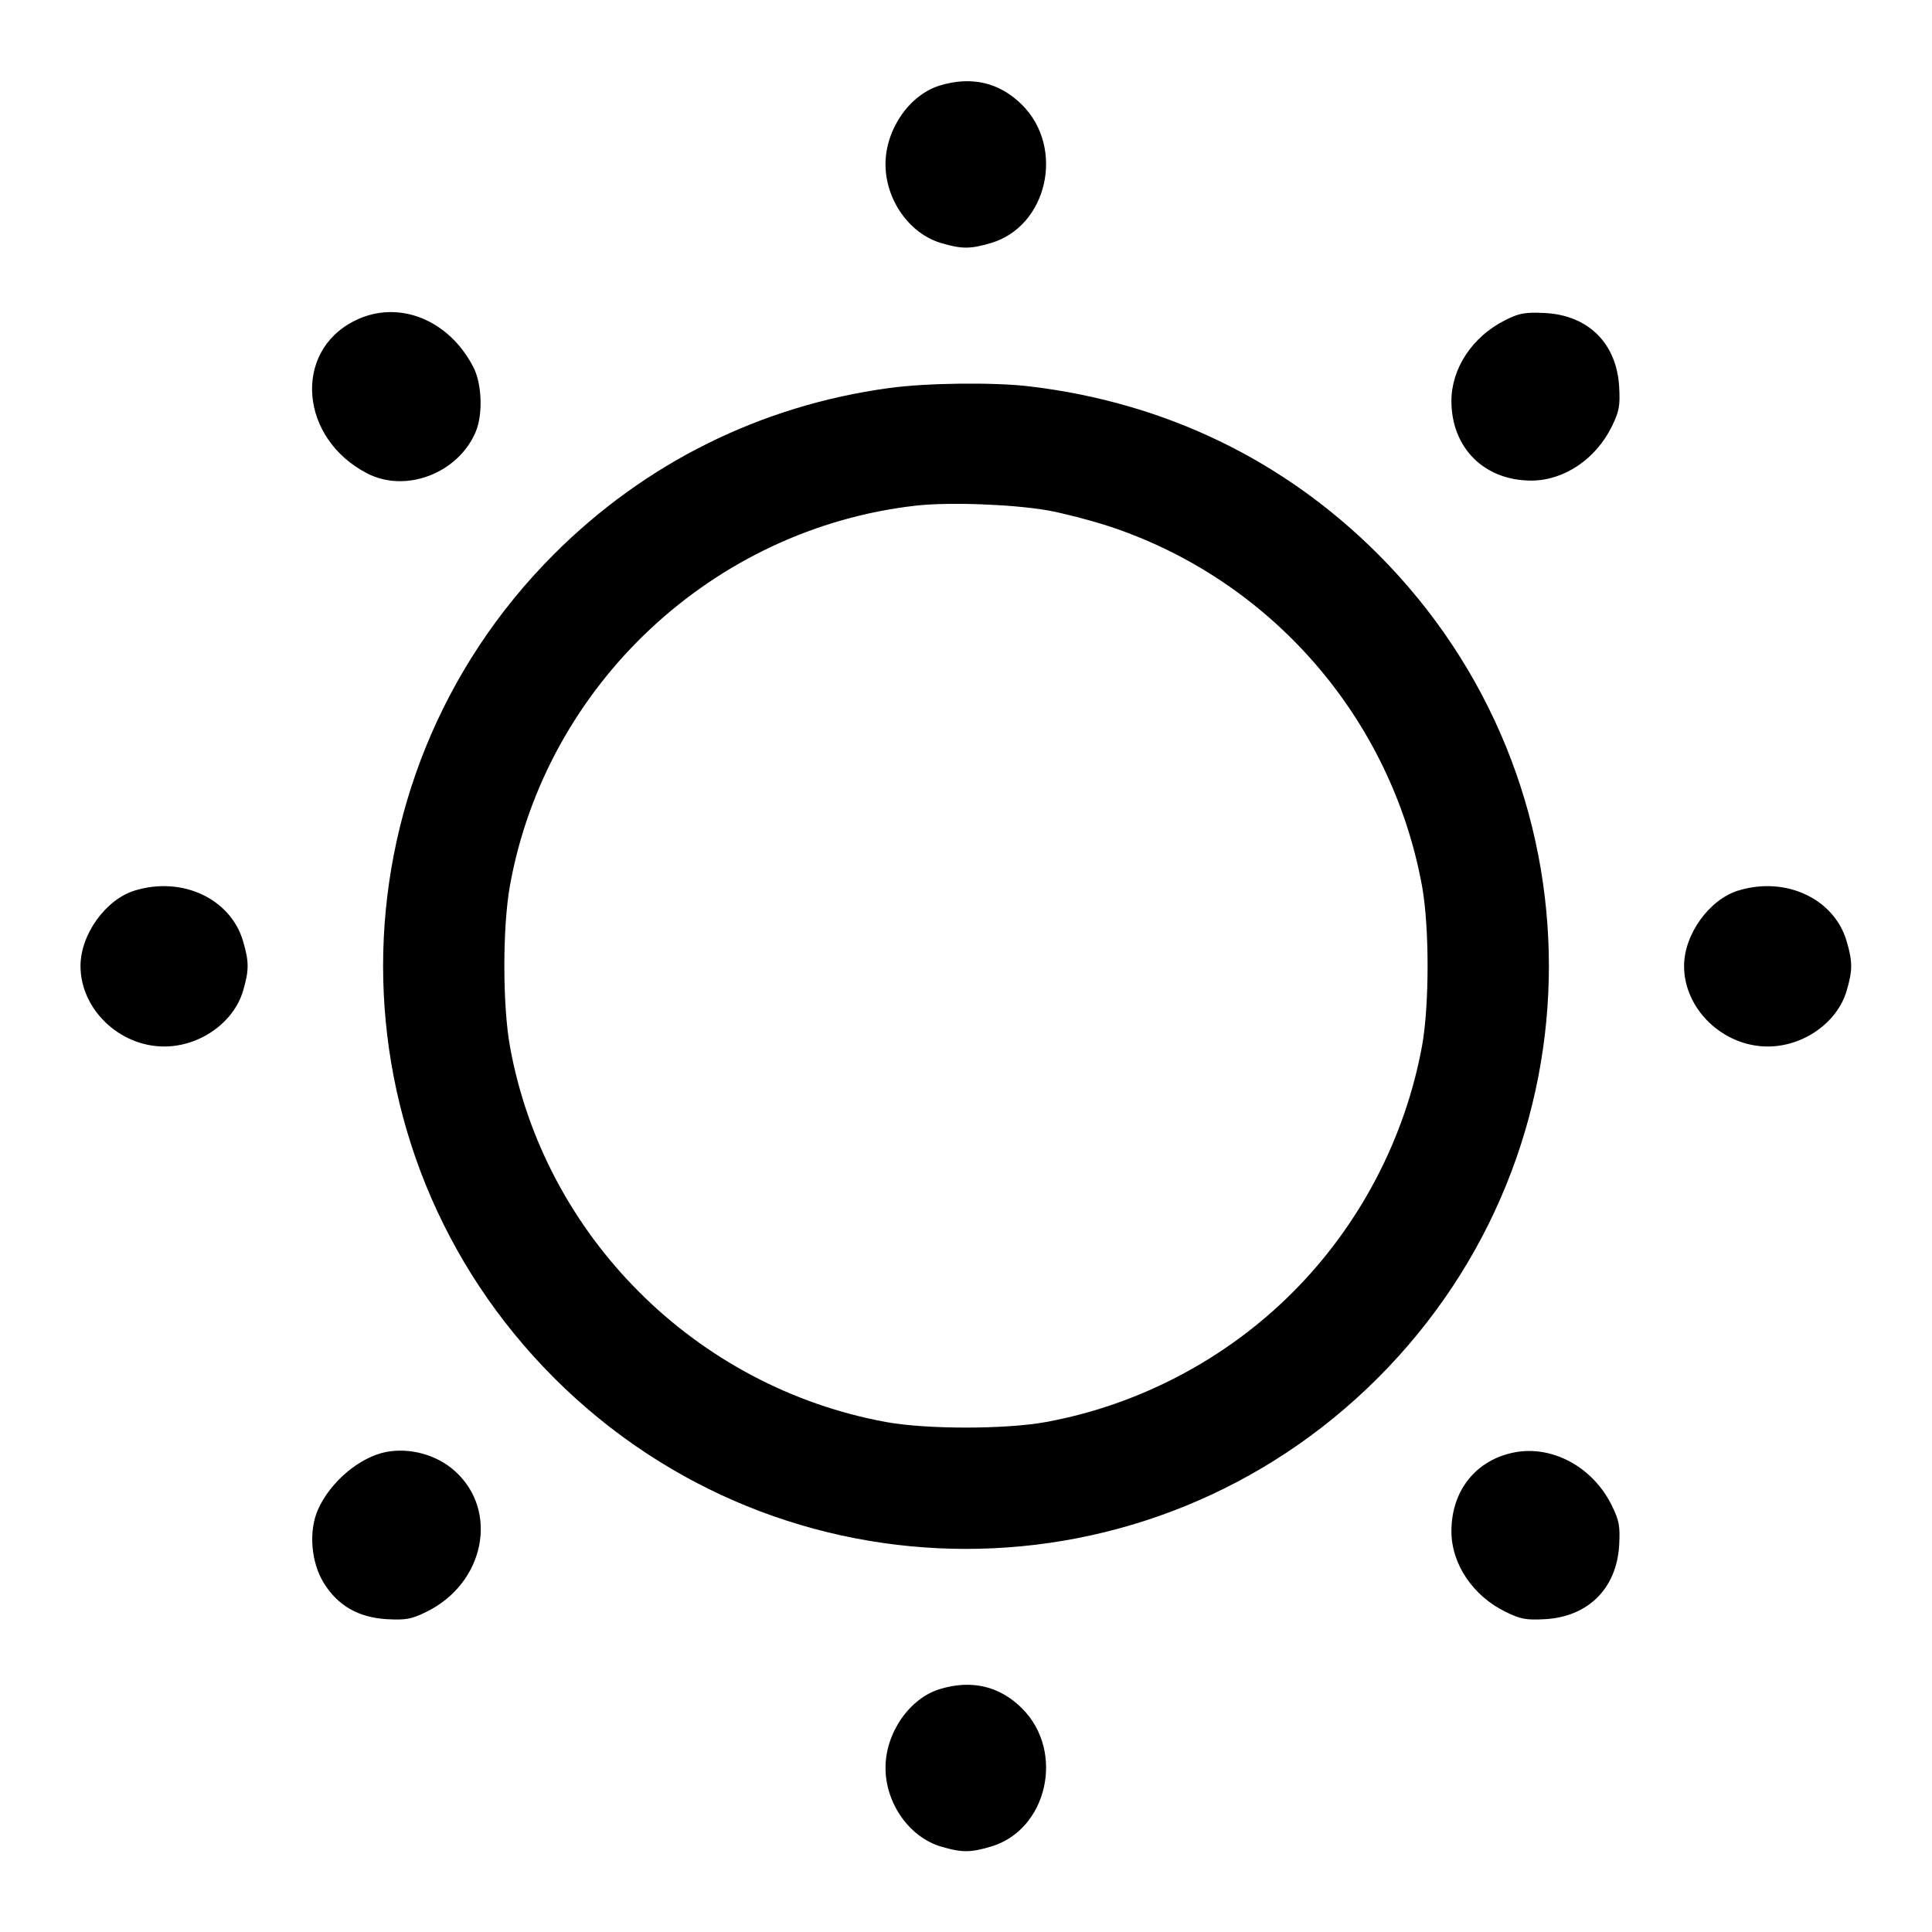 <svg width="24" height="24" viewBox="0 0 24 24" fill="none" xmlns="http://www.w3.org/2000/svg"><path d="M11.673 1.063 C 11.296 1.179,11.000 1.609,11.000 2.040 C 11.000 2.482,11.296 2.902,11.690 3.019 C 11.947 3.095,12.053 3.095,12.310 3.019 C 13.012 2.811,13.232 1.838,12.697 1.303 C 12.418 1.024,12.067 0.942,11.673 1.063 M4.407 3.984 C 3.632 4.370,3.724 5.453,4.566 5.883 C 5.046 6.128,5.695 5.876,5.910 5.363 C 6.000 5.148,5.987 4.771,5.883 4.566 C 5.577 3.966,4.944 3.716,4.407 3.984 M18.693 3.980 C 18.290 4.183,18.030 4.577,18.030 4.981 C 18.030 5.563,18.438 5.970,19.022 5.970 C 19.428 5.970,19.824 5.704,20.023 5.297 C 20.114 5.112,20.127 5.041,20.114 4.806 C 20.083 4.263,19.728 3.913,19.184 3.888 C 18.941 3.877,18.870 3.890,18.693 3.980 M11.040 4.821 C 9.449 5.039,8.016 5.751,6.883 6.883 C 4.051 9.716,4.051 14.284,6.883 17.117 C 9.716 19.949,14.284 19.949,17.117 17.117 C 19.949 14.284,19.949 9.716,17.117 6.883 C 15.946 5.713,14.476 5.003,12.801 4.801 C 12.350 4.746,11.510 4.756,11.040 4.821 M13.014 6.340 C 13.200 6.373,13.540 6.461,13.769 6.535 C 15.782 7.195,17.283 8.918,17.665 11.007 C 17.757 11.511,17.757 12.489,17.665 12.993 C 17.454 14.145,16.886 15.227,16.056 16.056 C 15.227 16.886,14.145 17.454,12.993 17.665 C 12.489 17.757,11.511 17.757,11.007 17.665 C 8.640 17.232,6.760 15.354,6.335 13.000 C 6.242 12.487,6.242 11.513,6.335 11.000 C 6.785 8.505,8.859 6.565,11.380 6.281 C 11.787 6.235,12.576 6.264,13.014 6.340 M1.673 11.063 C 1.312 11.174,1.000 11.609,1.000 12.000 C 1.000 12.536,1.483 13.000,2.040 13.000 C 2.482 13.000,2.902 12.704,3.019 12.310 C 3.095 12.053,3.095 11.947,3.019 11.690 C 2.863 11.162,2.261 10.882,1.673 11.063 M21.593 11.063 C 21.232 11.174,20.920 11.609,20.920 12.000 C 20.920 12.536,21.403 13.000,21.960 13.000 C 22.402 13.000,22.822 12.704,22.939 12.310 C 23.015 12.053,23.015 11.947,22.939 11.690 C 22.783 11.162,22.181 10.882,21.593 11.063 M4.796 18.037 C 4.466 18.102,4.102 18.409,3.950 18.753 C 3.832 19.019,3.863 19.406,4.022 19.664 C 4.196 19.946,4.454 20.094,4.806 20.114 C 5.041 20.127,5.112 20.114,5.297 20.023 C 6.019 19.670,6.202 18.770,5.652 18.275 C 5.427 18.072,5.093 17.980,4.796 18.037 M18.813 18.042 C 18.335 18.135,18.030 18.516,18.030 19.022 C 18.030 19.428,18.296 19.824,18.703 20.023 C 18.888 20.114,18.959 20.127,19.194 20.114 C 19.731 20.083,20.083 19.731,20.114 19.194 C 20.127 18.959,20.114 18.888,20.023 18.703 C 19.790 18.226,19.286 17.951,18.813 18.042 M11.673 20.983 C 11.296 21.099,11.000 21.529,11.000 21.960 C 11.000 22.402,11.296 22.822,11.690 22.939 C 11.947 23.015,12.053 23.015,12.310 22.939 C 13.012 22.731,13.232 21.758,12.697 21.223 C 12.418 20.944,12.067 20.862,11.673 20.983 " stroke="none" fill-rule="evenodd" fill="black"></path></svg>